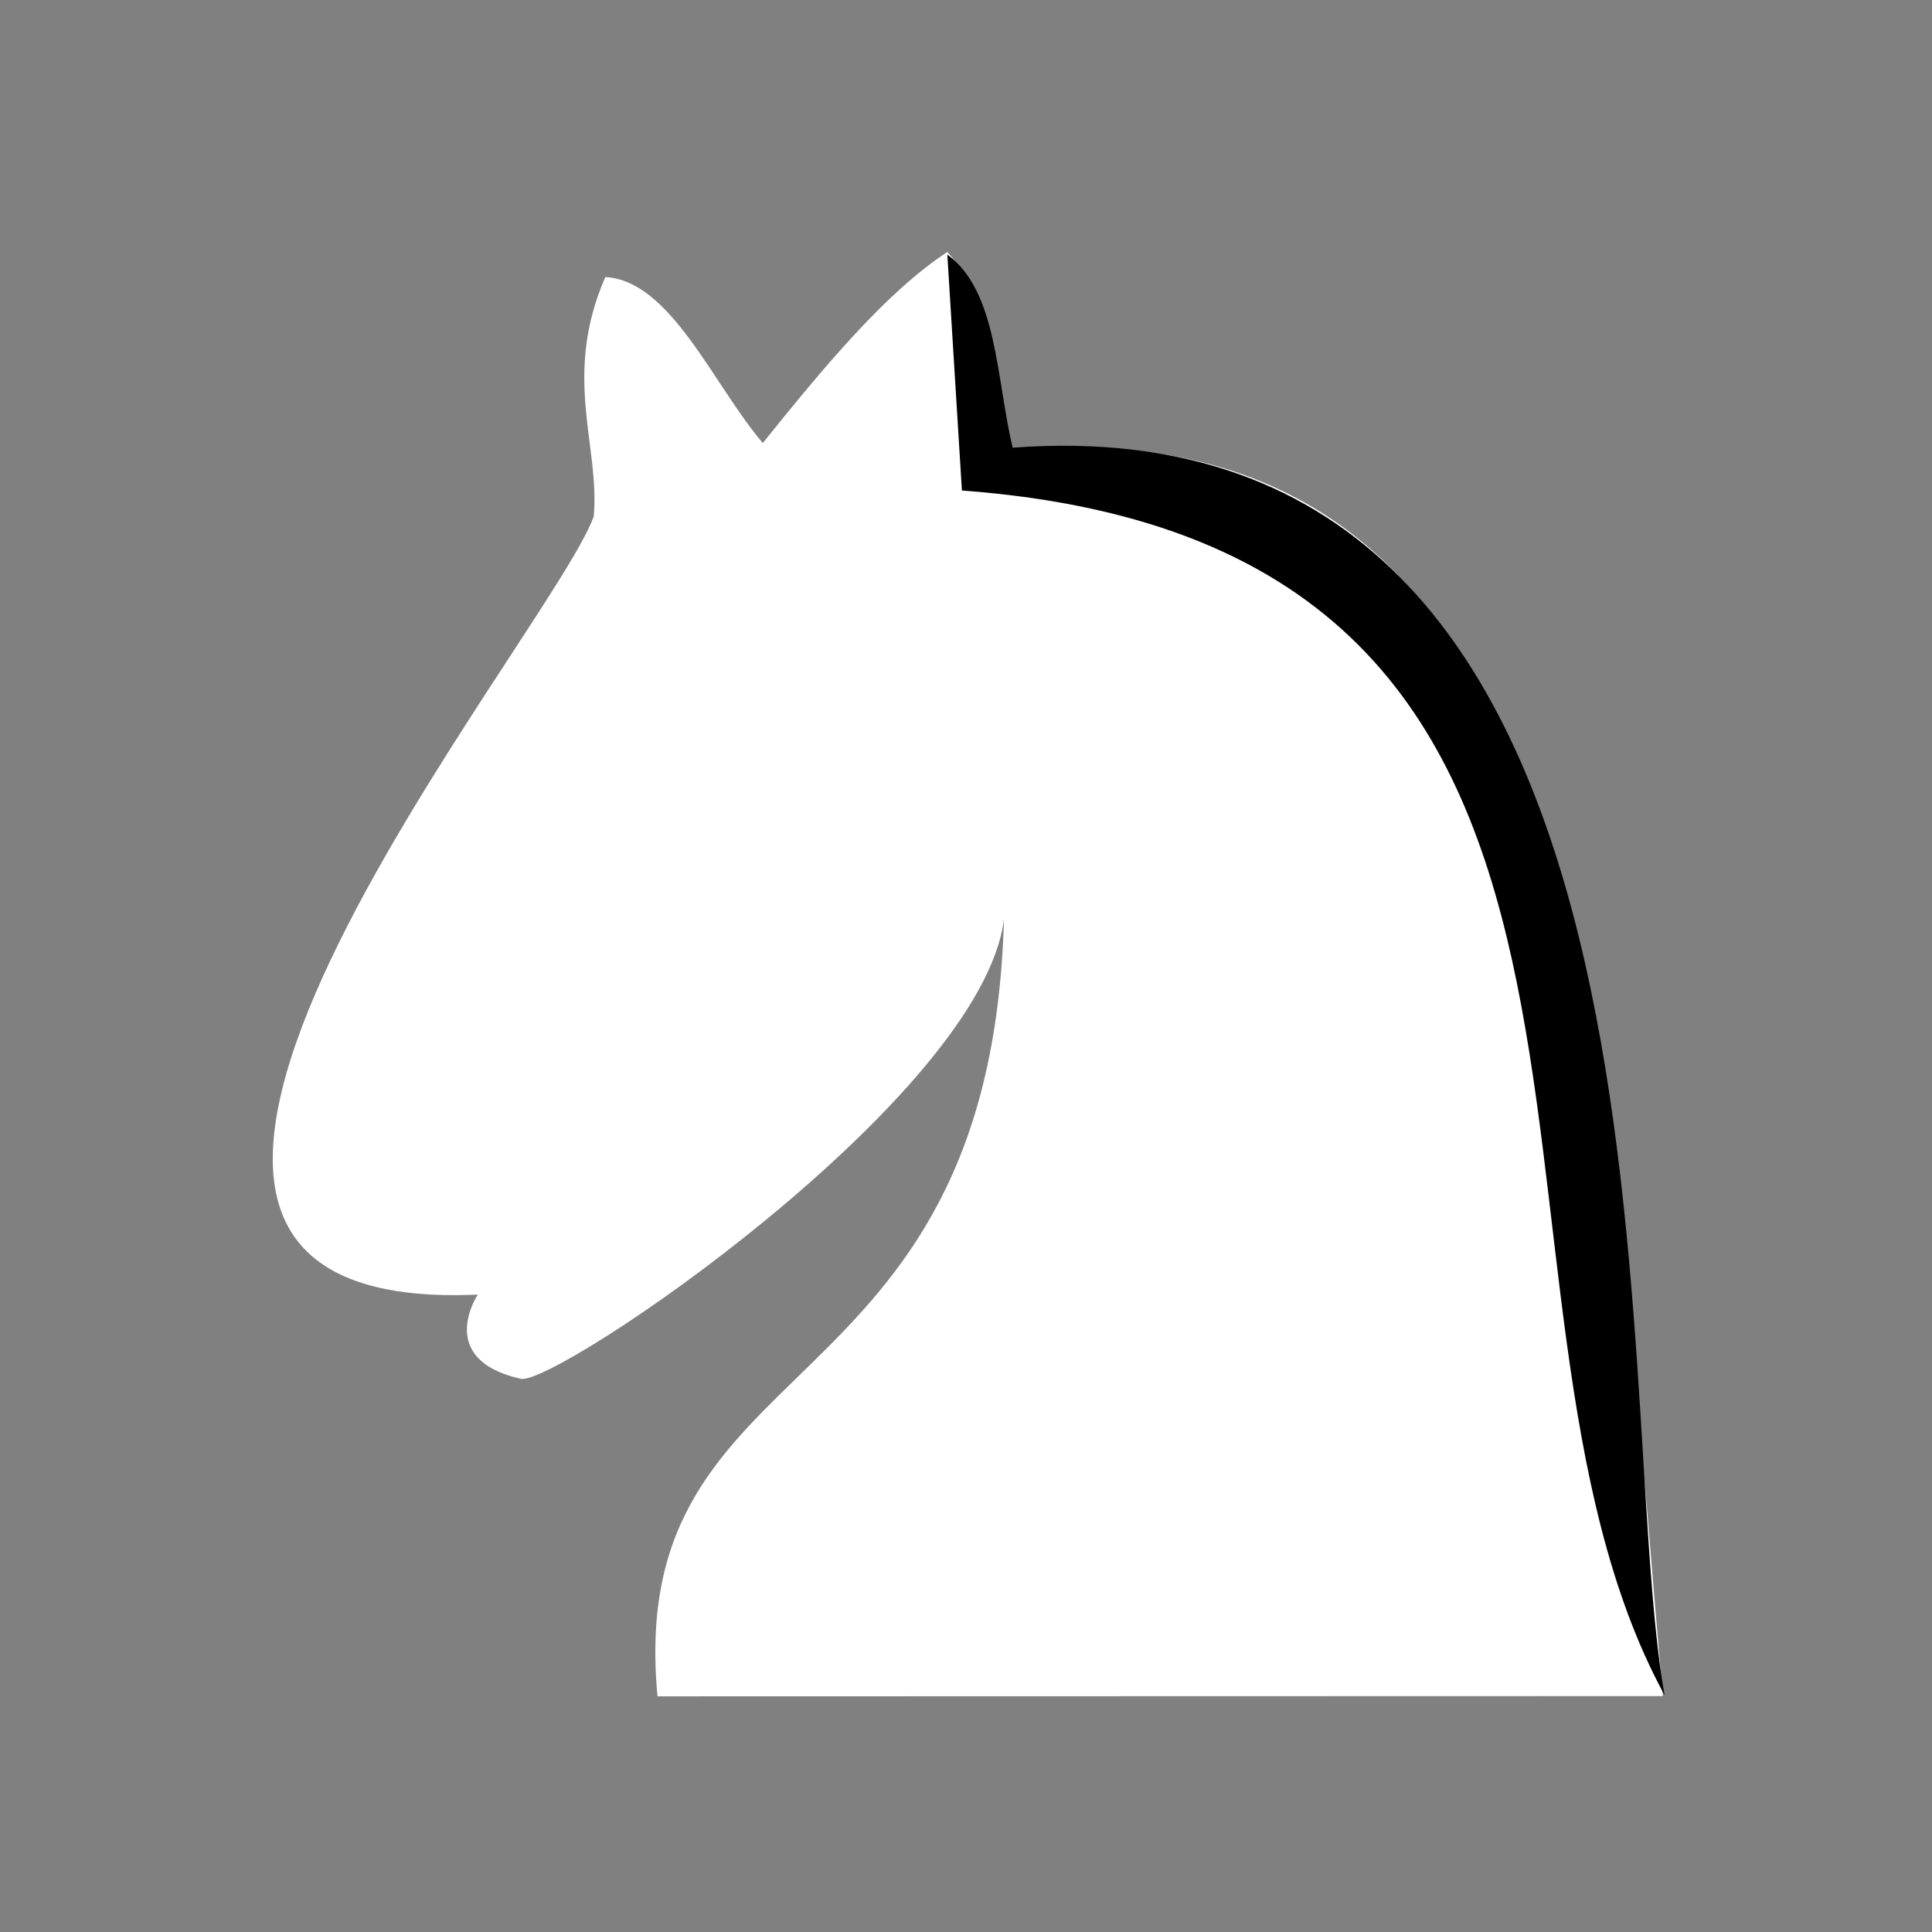 <?xml version="1.0" encoding="UTF-8" standalone="no"?>
<!-- Created with Inkscape (http://www.inkscape.org/) -->

<svg
   xmlns:dc="http://purl.org/dc/elements/1.1/"
   xmlns:cc="http://creativecommons.org/ns#"
   xmlns:rdf="http://www.w3.org/1999/02/22-rdf-syntax-ns#"
   xmlns:svg="http://www.w3.org/2000/svg"
   xmlns="http://www.w3.org/2000/svg"
   xmlns:sodipodi="http://sodipodi.sourceforge.net/DTD/sodipodi-0.dtd"
   xmlns:inkscape="http://www.inkscape.org/namespaces/inkscape"
   width="50"
   height="50"
   id="svg2"
   version="1.1"
   inkscape:version="0.92.1 r15371"
   sodipodi:docname="p3.svg"
   viewBox="0 0 46.875 46.875">
  <rect x="0" y="0" width="46.875" height="46.875" fill="#808080" stroke="none"/>
  <defs
     id="defs4" />
  <sodipodi:namedview
     id="base"
     pagecolor="#ffffff"
     bordercolor="#666666"
     borderopacity="1.0"
     inkscape:pageopacity="0.0"
     inkscape:pageshadow="2"
     inkscape:zoom="2.6383922"
     inkscape:cx="-4.1104407"
     inkscape:cy="8.7679783"
     inkscape:document-units="px"
     inkscape:current-layer="layer1"
     showgrid="false"
     fit-margin-top="0"
     fit-margin-left="0"
     fit-margin-right="0"
     fit-margin-bottom="0"
     inkscape:window-width="1680"
     inkscape:window-height="987"
     inkscape:window-x="-8"
     inkscape:window-y="-8"
     inkscape:window-maximized="1" />
  <g
     inkscape:label="Camada 1"
     inkscape:groupmode="layer"
     id="layer1"
     transform="translate(-145.714,-542.63)">
    <g
       id="g825"
       transform="matrix(0.67,0,0,0.67,48.138,194.747)">
      <g
         transform="translate(0.809,-0.063)"
         id="g2986">
        <path
           style="fill:#ffffff;stroke:none"
           d="m 166.745,529.326 c -1.565,3.603 -0.188,6.103 -0.417,8.665 -1.57,4.387 -22.418,29.001 -4.199,28.181 0,0 -1.569,2.346 1.554,3.049 1.261,0.284 16.715,-10.187 17.5,-16.65 -0.497,18.106 -13.764,15.288 -12.546,28.149 l 36.407,-0.009 c -2.047,-22.907 -2.323,-47.153 -23.848,-45.102 -0.365,-2.438 -0.061,-4.96 -2.064,-7.193 -2.228,1.463 -4.456,4.153 -6.683,6.918 -1.779,-2.078 -3.336,-5.89 -5.703,-6.008 z"
           id="path3069"
           inkscape:connector-curvature="0"
           sodipodi:nodetypes="cccsccccccc" />
        <path
           style="fill:#000000;fill-opacity:1;stroke:none"
           d="m 179.132,528.51 0.528,8.544 c 27.27,2.016 17.377,28.808 25.445,43.625 -2.013,-11.27 1.572,-47.028 -23.609,-45.176 -0.598,-2.535 -0.555,-5.669 -2.364,-6.993 z"
           id="path3941"
           inkscape:connector-curvature="0"
           sodipodi:nodetypes="ccccc" />
      </g>
      <rect
         ry="70"
         rx="132.217"
         y="519.505"
         x="145.714"
         height="70"
         width="70"
         id="rect823"
         style="opacity:1;fill:none;fill-opacity:1;stroke:none;stroke-width:1.526;stroke-linecap:round;stroke-linejoin:miter;stroke-miterlimit:4;stroke-dasharray:none;stroke-opacity:1;paint-order:fill markers stroke" />
    </g>
  </g>
</svg>
